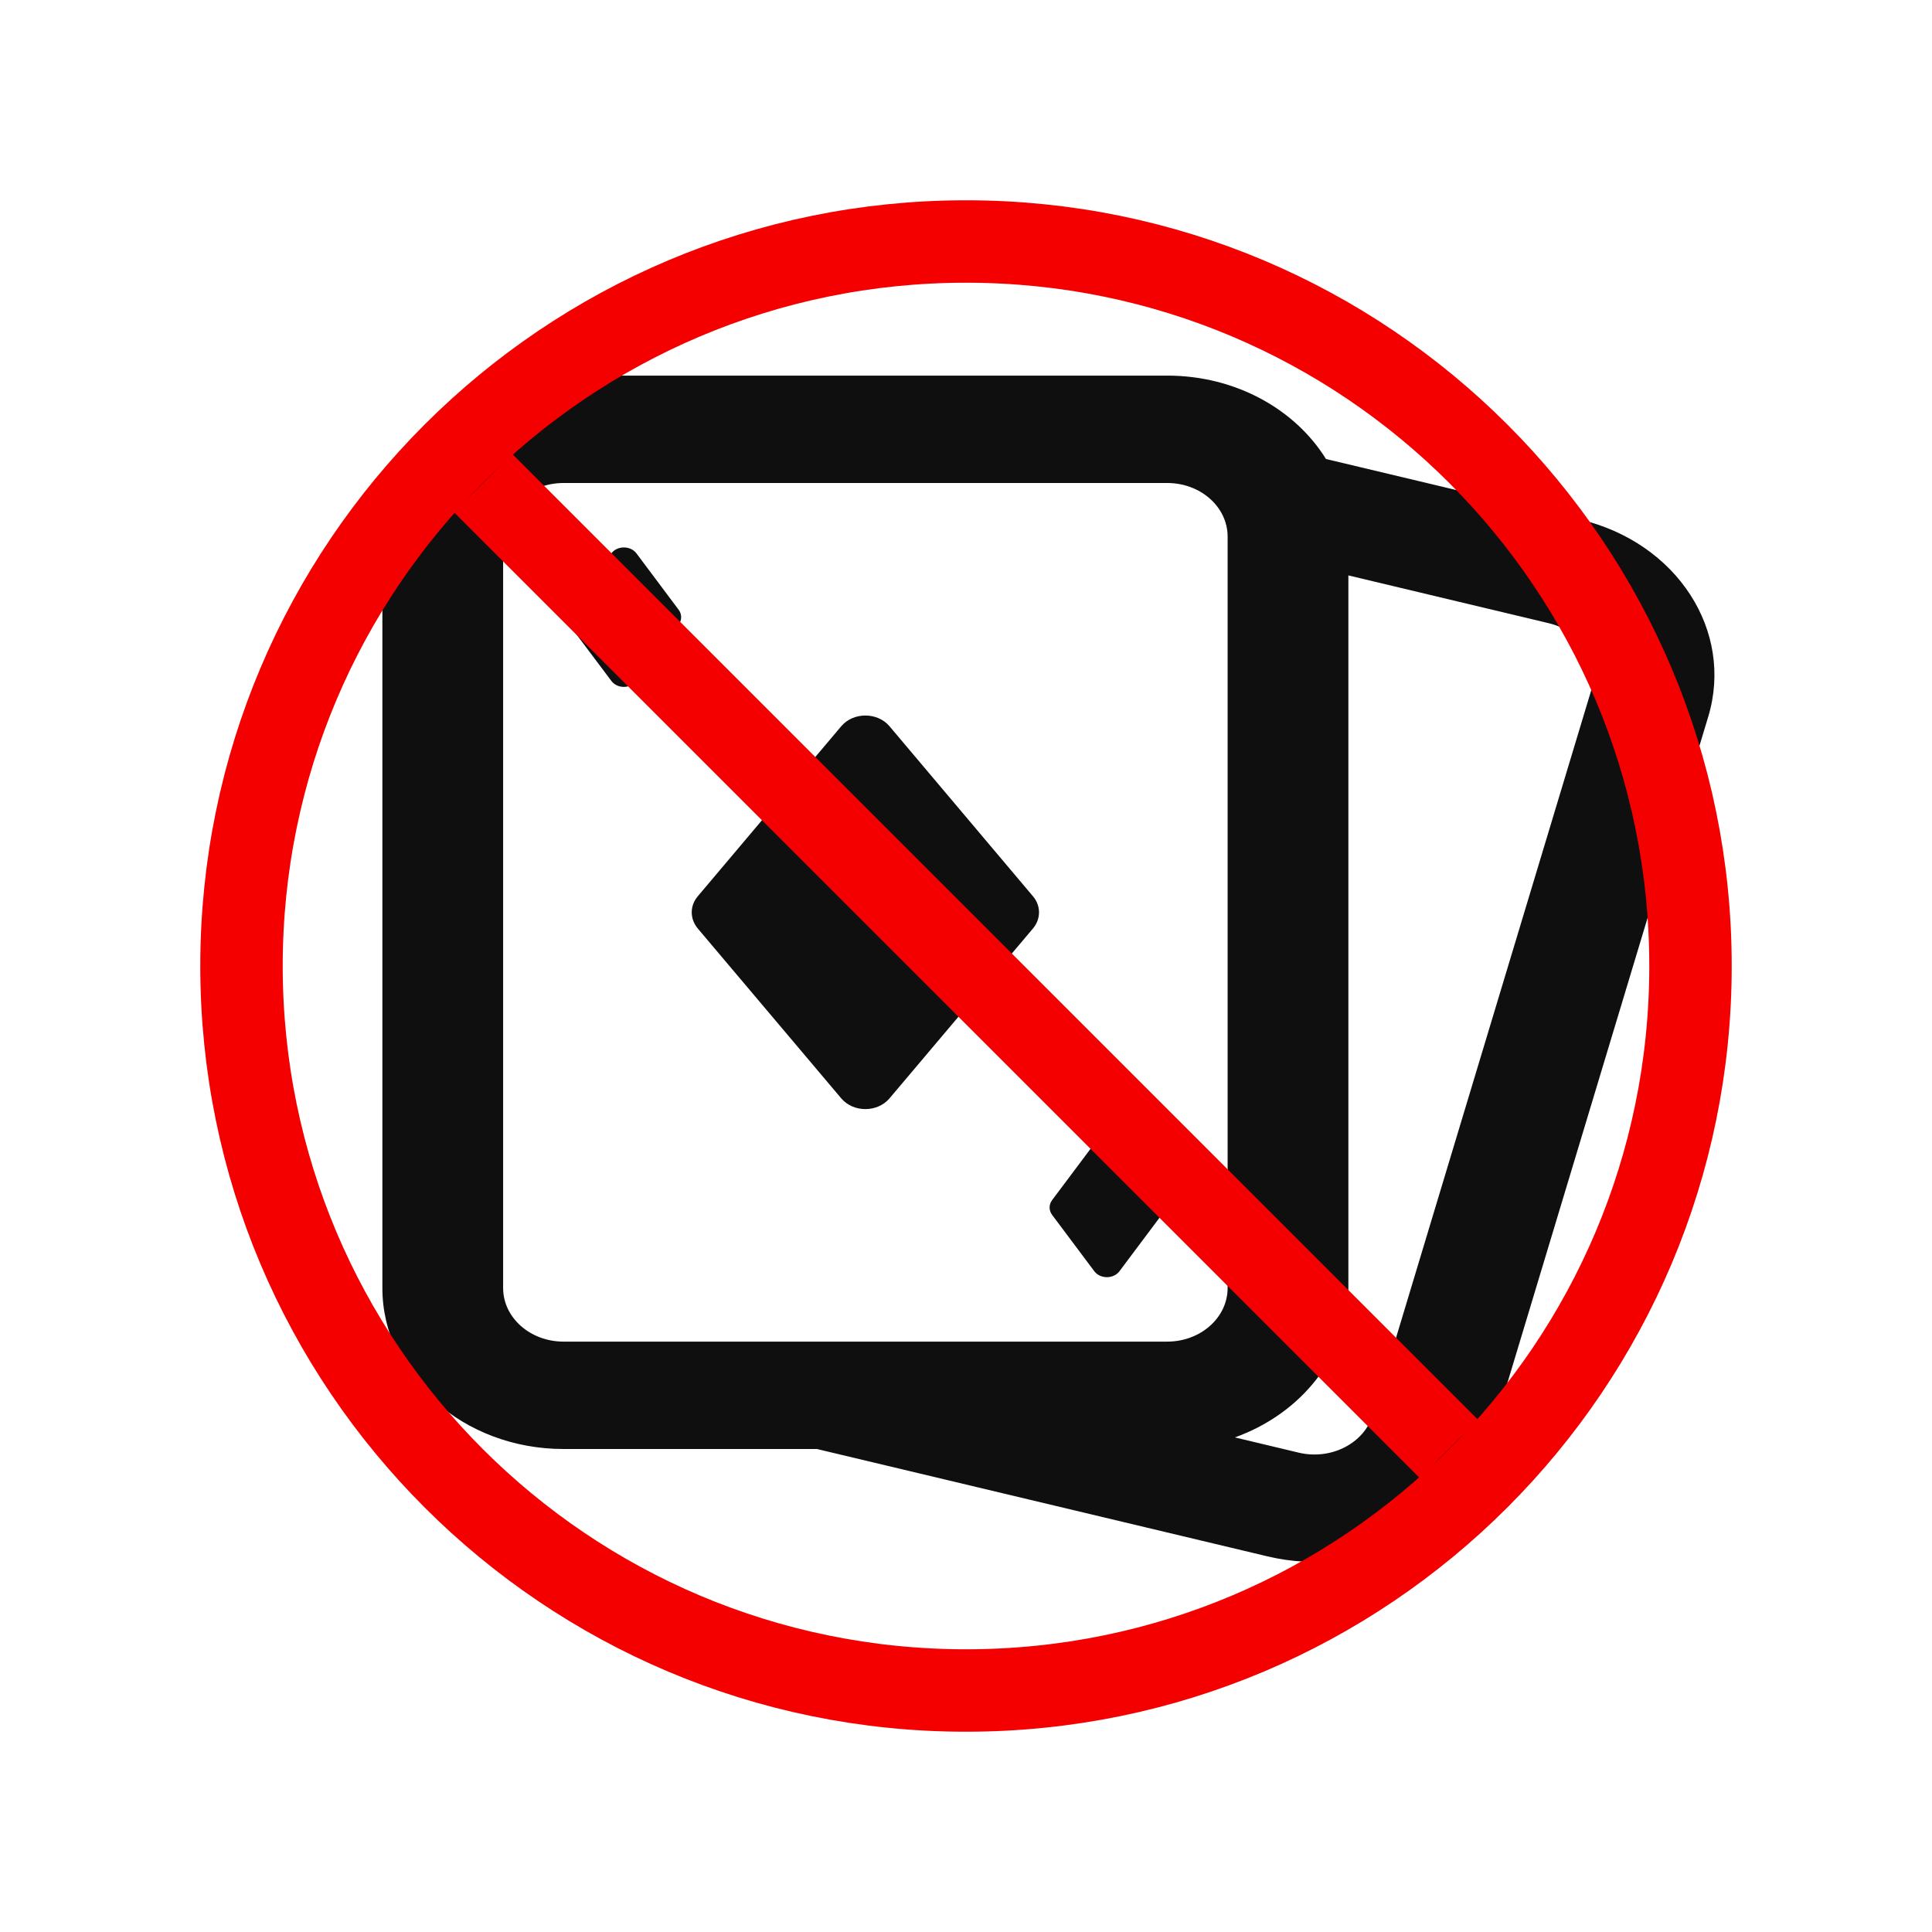<svg width="22" height="22" viewBox="0 0 12 12" fill="none" xmlns="http://www.w3.org/2000/svg">
<g clip-path="url(#clip0_0_1)">
<path d="M5.525 4.511C5.45 4.422 5.3 4.422 5.225 4.511L4.334 5.567C4.284 5.626 4.284 5.707 4.334 5.767L5.225 6.822C5.3 6.911 5.45 6.911 5.525 6.822L6.416 5.767C6.466 5.707 6.466 5.626 6.416 5.567L5.525 4.511Z" fill="#0F0F0F"/>
<path d="M3.535 3.88C3.514 3.852 3.514 3.815 3.535 3.787L3.797 3.437C3.834 3.388 3.916 3.388 3.953 3.437L4.215 3.787C4.236 3.815 4.236 3.852 4.215 3.88L3.953 4.229C3.916 4.279 3.834 4.279 3.797 4.229L3.535 3.88Z" fill="#0F0F0F"/>
<path d="M6.953 7.104C6.916 7.055 6.834 7.055 6.797 7.104L6.535 7.454C6.514 7.482 6.514 7.518 6.535 7.546L6.797 7.896C6.834 7.945 6.916 7.945 6.953 7.896L7.215 7.546C7.236 7.518 7.236 7.482 7.215 7.454L6.953 7.104Z" fill="#0F0F0F"/>
<path fill-rule="evenodd" clip-rule="evenodd" d="M2.375 3.333C2.375 2.781 2.879 2.333 3.5 2.333H7.25C7.675 2.333 8.044 2.542 8.236 2.851L9.815 3.227C10.415 3.37 10.771 3.918 10.61 4.452L9.251 8.96C9.091 9.493 8.474 9.81 7.873 9.667L5.074 9H3.5C2.879 9 2.375 8.552 2.375 8V3.333ZM8.375 8V3.574L9.62 3.871C9.821 3.919 9.939 4.102 9.886 4.279L8.527 8.787C8.473 8.965 8.268 9.07 8.068 9.023L7.67 8.928C8.083 8.78 8.375 8.42 8.375 8ZM3.5 3C3.293 3 3.125 3.149 3.125 3.333V8C3.125 8.184 3.293 8.333 3.5 8.333H7.25C7.457 8.333 7.625 8.184 7.625 8V3.333C7.625 3.149 7.457 3 7.25 3H3.5Z" fill="#0F0F0F"/>
</g>
<path d="M6 10.5C8.485 10.5 10.5 8.485 10.5 6C10.5 3.515 8.485 1.5 6 1.5C3.515 1.5 1.5 3.515 1.5 6C1.5 8.485 3.515 10.5 6 10.5Z" stroke="#F50000" stroke-width="0.512"/>
<path d="M9 9L3 3" stroke="#F50000" stroke-width="0.512"/>
<defs>
<clipPath id="clip0_0_1">
<rect width="9" height="8" fill="white" transform="translate(2 2)"/>
</clipPath>
</defs>
</svg>
